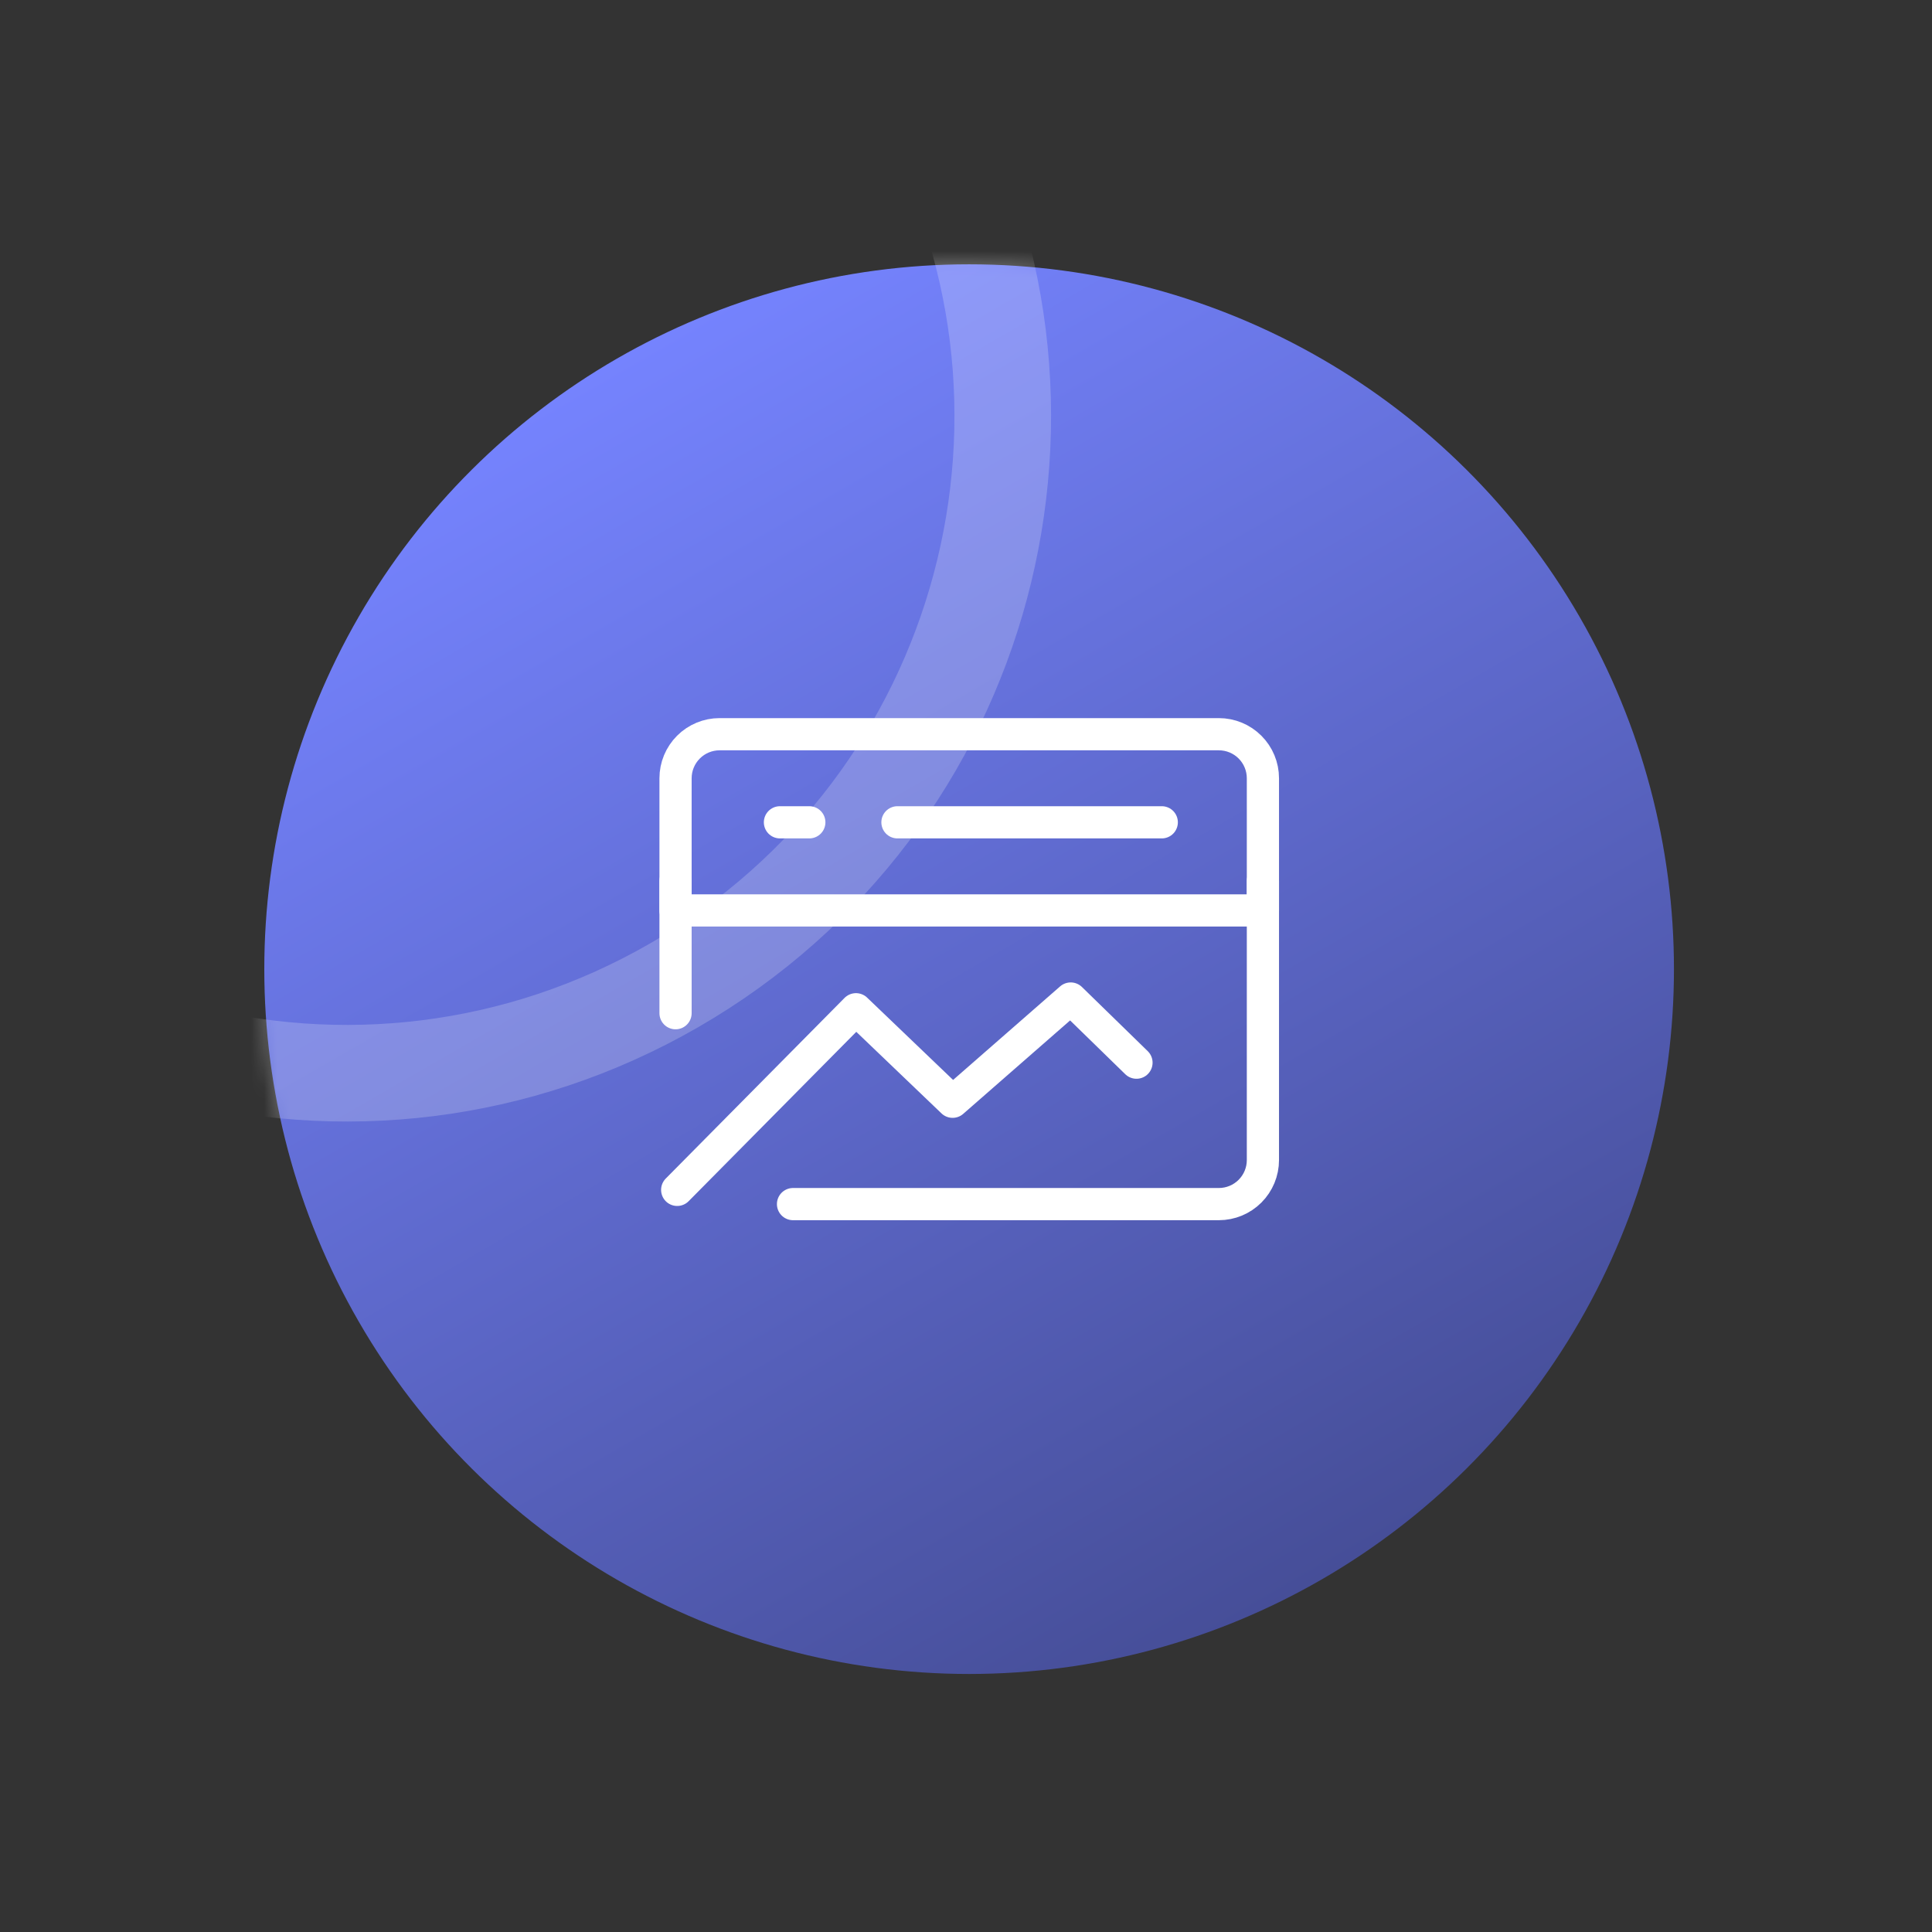 <svg width="150" height="150" viewBox="0 0 150 150" fill="none" xmlns="http://www.w3.org/2000/svg">
<rect x="0" y="0" width="150" height="150" fill="#333333" stroke="none"/>
<ellipse cx="54.724" cy="54.724" rx="54.724" ry="54.724" transform="matrix(0.866 -0.5 0.5 0.866 0.49 55.215)" fill="url(#paint0_linear_2751_6644)"/>
<mask id="mask0_2751_6644" style="mask-type:alpha" maskUnits="userSpaceOnUse" x="20" y="20" width="110" height="110">
<ellipse cx="54.724" cy="54.724" rx="54.724" ry="54.724" transform="matrix(0.866 -0.5 0.5 0.866 0.002 54.723)" fill="url(#paint1_linear_2751_6644)"/>
</mask>
<g mask="url(#mask0_2751_6644)">
<path d="M71.017 6.856C85.093 31.236 76.74 62.412 52.359 76.488C27.979 90.564 -3.196 82.21 -17.272 57.83C-31.348 33.449 -22.994 2.274 1.386 -11.802C25.766 -25.878 56.941 -17.525 71.017 6.856Z" stroke="white" stroke-opacity="0.2" stroke-width="7.5"/>
</g>
<path d="M52.577 92.381L66.458 78.358L73.96 85.54L83.129 77.525L88.236 82.505M98.052 60.424C98.052 59.517 97.692 58.647 97.05 58.006C96.409 57.364 95.539 57.004 94.632 57.004H55.869C54.962 57.004 54.092 57.364 53.451 58.006C52.81 58.647 52.449 59.517 52.449 60.424V70.685H98.052V60.424Z" stroke="white" stroke-width="2.5" stroke-linecap="round" stroke-linejoin="round"/>
<path d="M98.052 68.404V90.066C98.052 90.973 97.692 91.843 97.05 92.484C96.409 93.126 95.539 93.486 94.632 93.486H61.57M69.678 63.844H90.199M60.555 63.844H62.835M52.449 68.404V78.665" stroke="white" stroke-width="2.5" stroke-linecap="round" stroke-linejoin="round"/>
<defs>
<linearGradient id="paint0_linear_2751_6644" x1="54.724" y1="0" x2="54.724" y2="109.448" gradientUnits="userSpaceOnUse">
<stop stop-color="#7583FE"/>
<stop offset="1" stop-color="#464E98"/>
</linearGradient>
<linearGradient id="paint1_linear_2751_6644" x1="54.724" y1="0" x2="54.724" y2="109.448" gradientUnits="userSpaceOnUse">
<stop stop-color="#7583FE"/>
<stop offset="1" stop-color="#464E98"/>
</linearGradient>
</defs>
</svg>
